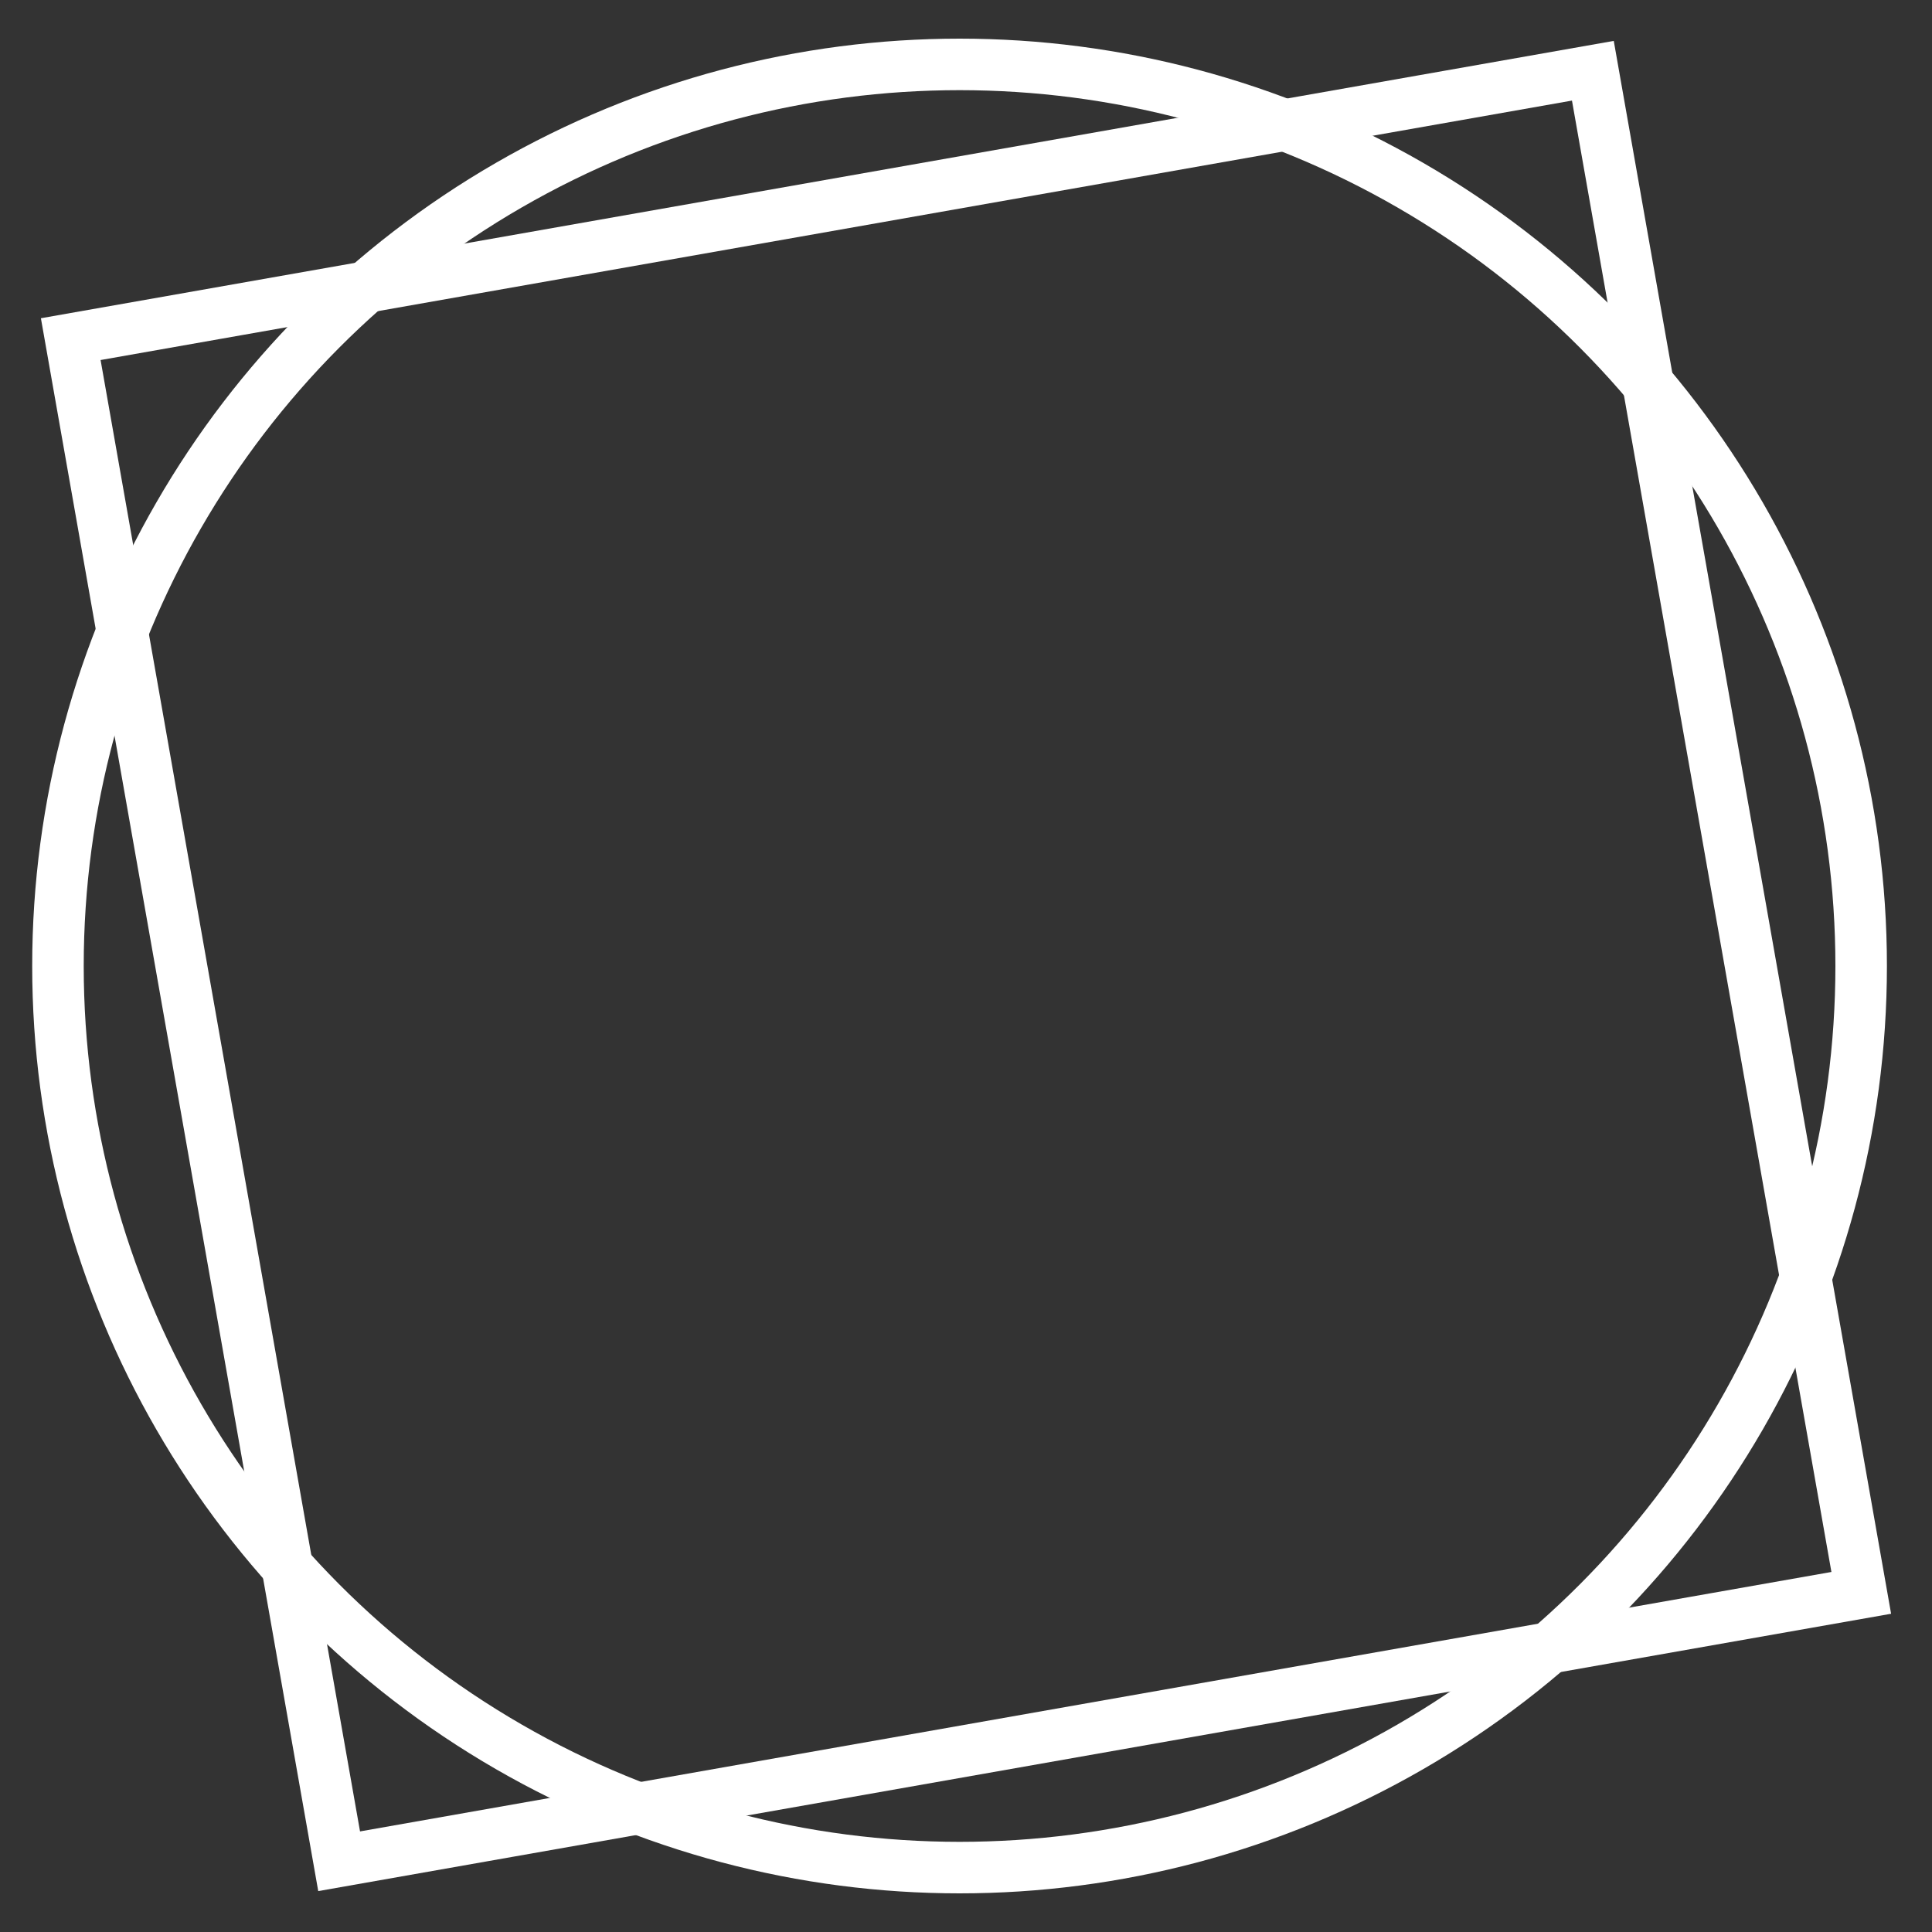 <svg width="300" height="300" xmlns="http://www.w3.org/2000/svg">
 <rect width="100%" height="100%" fill="#333333" stroke="none"/>
 <!-- Created with Method Draw - http://github.com/duopixel/Method-Draw/ -->

 <g>
  <title>background</title>
  <rect fill="none" id="canvas_background" height="302" width="302" y="-1" x="-1"/>
  <g display="none" id="canvasGrid">
   <rect fill="url(#gridpattern)" stroke-width="0" y="0" x="0" height="100%" width="100%" id="svg_3"/>
  </g>
 </g>
 <g>
  <title>Layer 1</title>
  <ellipse stroke="#ffffff" ry="140" rx="140" id="svg_1" cy="150" cx="149" stroke-width="8" fill="none"/>
  <rect transform="rotate(-10 150,150) " stroke="#ffffff" id="svg_2" height="240" width="240" y="30" x="30" stroke-width="8" fill="none"/>
 </g>
</svg>